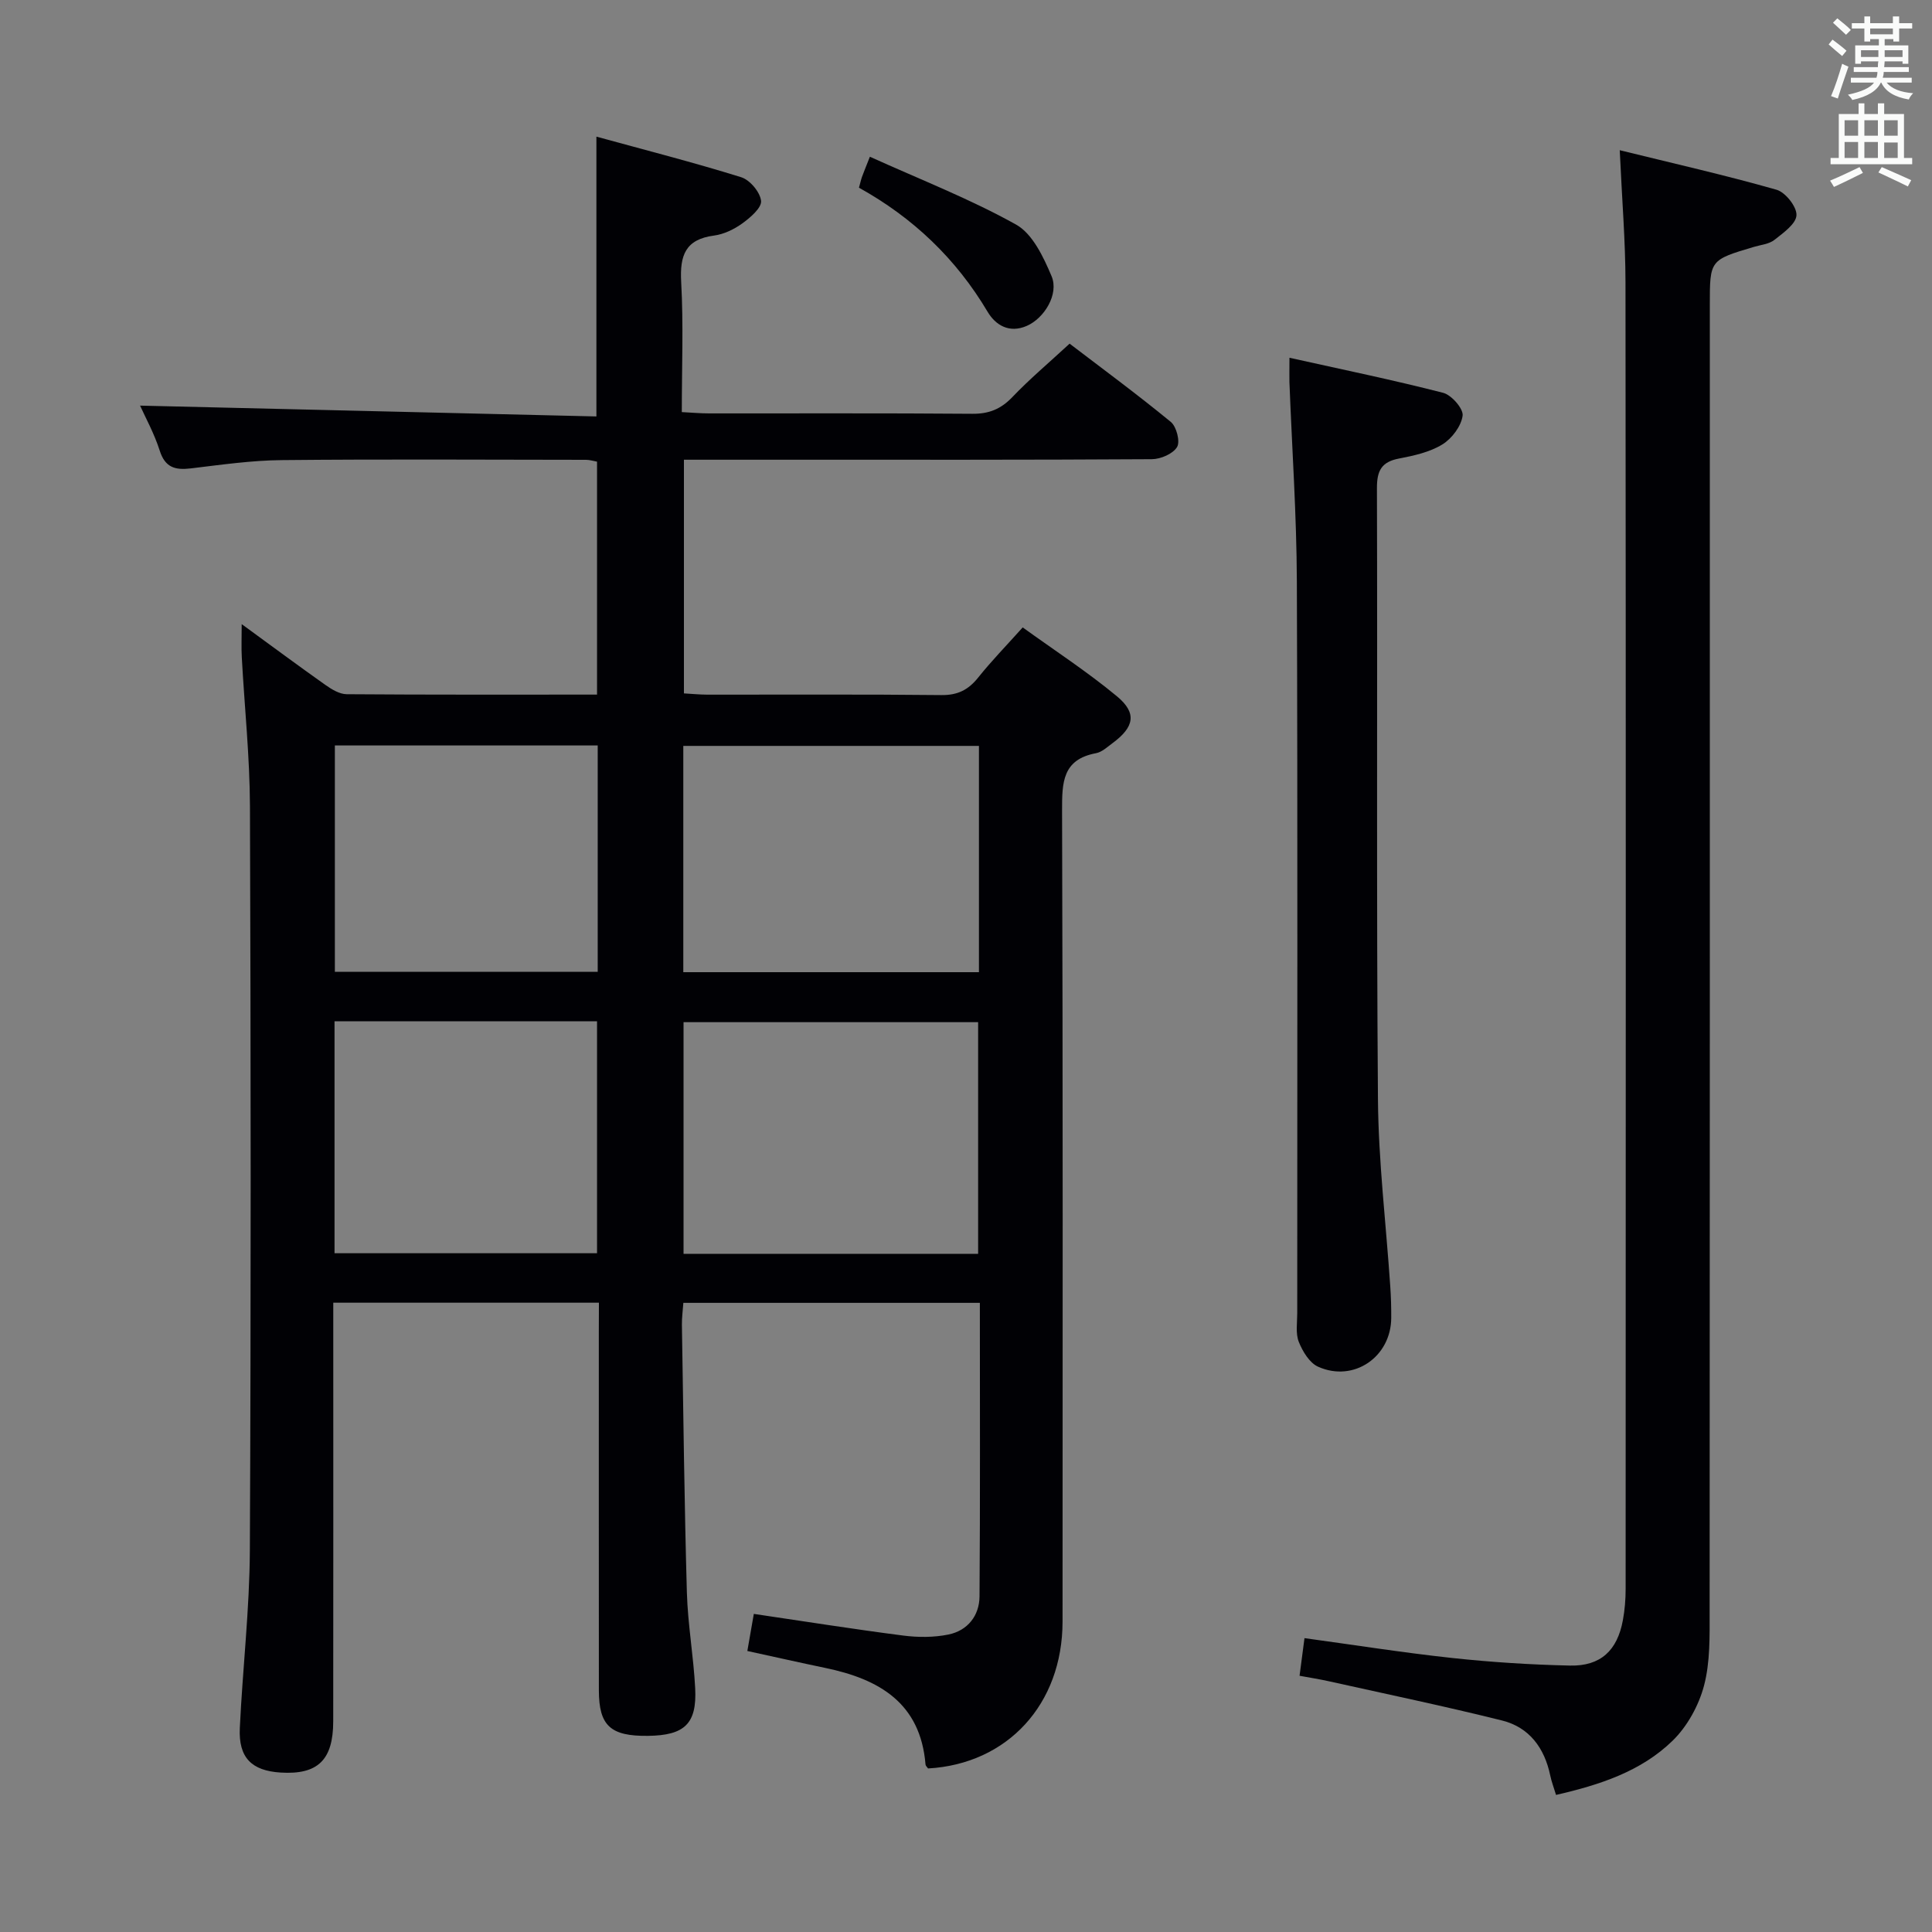 <svg enable-background="new 0 0 400 400" viewBox="0 0 400 400" xmlns="http://www.w3.org/2000/svg"><rect x="0" y="0" width="400" height="400" fill="#808080" stroke="none"/><g fill="#010105"><path d="m124 269.71c-18.7 0-36.64 0-55 0v5.69c0 27 .02 54-.01 80.99-.01 8.02-3.21 11.07-10.87 10.6-6.02-.37-8.76-3.08-8.47-9.21.58-12.29 2.02-24.56 2.08-36.85.24-51.33.2-102.66.02-153.99-.04-10.29-1.13-20.57-1.69-30.86-.11-1.97-.02-3.95-.02-6.86 6.17 4.5 11.72 8.62 17.36 12.61 1.29.91 2.91 1.89 4.39 1.9 17.14.13 34.29.08 51.82.08 0-16.19 0-32.08 0-48.23-.72-.12-1.5-.38-2.28-.38-21-.02-42-.15-63 .06-6.29.06-12.58.97-18.85 1.72-3.22.38-5.3-.18-6.41-3.68-1.14-3.57-2.99-6.92-4.07-9.32 31.43.74 62.94 1.49 94.48 2.24 0-19.73 0-38.29 0-57.93 10.09 2.77 20.11 5.33 29.97 8.4 1.81.56 3.92 3.08 4.12 4.89.16 1.42-2.2 3.45-3.85 4.65-1.7 1.23-3.83 2.27-5.88 2.54-5.95.78-7.11 4.11-6.81 9.6.49 8.79.13 17.63.13 26.95 2.09.11 3.87.27 5.64.27 18.17.02 36.33-.07 54.5.08 3.45.03 5.92-.97 8.3-3.46 3.55-3.72 7.52-7.06 11.85-11.06 6.59 5.03 13.92 10.43 20.95 16.2 1.18.97 1.98 4.07 1.3 5.2-.85 1.41-3.39 2.51-5.22 2.52-25.5.16-51 .11-76.49.11-6.65 0-13.31 0-20.39 0v48.38c1.59.09 3.2.25 4.8.26 16.17.02 32.33-.09 48.5.09 3.39.04 5.59-1.09 7.63-3.64 2.69-3.37 5.72-6.48 9.21-10.37 6.55 4.73 13.33 9.14 19.52 14.27 4.19 3.48 3.58 6.37-.95 9.71-1.07.79-2.17 1.83-3.39 2.06-6.95 1.3-7.04 6.04-7.03 11.81.18 56 .12 111.99.1 167.99-.01 17.1-11.39 29.47-27.84 30.4-.18-.27-.5-.52-.53-.81-1.04-12.77-9.62-17.69-20.74-20-5.19-1.08-10.36-2.25-16.15-3.51.46-2.64.9-5.14 1.34-7.68 10.58 1.56 20.71 3.17 30.89 4.48 3.09.4 6.38.41 9.41-.21 3.98-.82 6.4-3.9 6.43-7.91.15-20.14.07-40.28.07-60.76-20.58 0-40.82 0-61.39 0-.11 1.64-.32 3.09-.3 4.52.3 18.48.51 36.96 1.03 55.43.19 6.63 1.38 13.22 1.72 19.85.38 7.36-2.21 9.76-9.78 9.85-7.75.09-10.15-2.09-10.16-9.41-.02-24.83-.01-49.66-.01-74.49.02-1.8.02-3.62.02-5.78zm78.51-10.12c0-16.36 0-32.23 0-47.96-20.64 0-40.86 0-60.99 0v47.96zm.17-105.16c-20.68 0-40.89 0-61.21 0v46.85h61.21c0-15.7 0-31.1 0-46.85zm-133.42 105.04h54.35c0-16.23 0-32.1 0-48.03-18.29 0-36.19 0-54.35 0zm54.49-105.13c-18.26 0-36.27 0-54.42 0v46.86h54.42c0-15.79 0-31.2 0-46.86z"/><path d="m335.35 31.1c11.1 2.73 21.86 5.17 32.45 8.18 1.85.52 4.23 3.53 4.14 5.28-.08 1.79-2.73 3.66-4.57 5.11-1.1.87-2.78 1.01-4.22 1.44-9.15 2.72-9.15 2.71-9.15 12.02 0 90.16.02 180.33-.04 270.49 0 5.14.13 10.48-1.16 15.37-1.09 4.12-3.46 8.43-6.49 11.39-6.55 6.39-15.13 9.17-24.15 11.24-.46-1.53-.94-2.76-1.2-4.03-1.19-5.69-4.33-9.97-9.98-11.38-11.88-2.96-23.88-5.46-35.84-8.12-1.92-.43-3.86-.73-6.08-1.14.35-2.69.67-5.09 1.02-7.79 10.32 1.41 20.42 3.01 30.59 4.11 8.09.87 16.24 1.39 24.38 1.57 6.34.14 9.8-3.12 10.95-9.39.39-2.11.57-4.29.57-6.44.03-90.16.06-180.33-.03-270.49-.01-8.63-.73-17.26-1.19-27.42z"/><path d="m266.97 74.07c10.98 2.44 21.47 4.6 31.82 7.26 1.74.45 4.23 3.31 4.03 4.74-.3 2.18-2.23 4.74-4.2 5.95-2.61 1.6-5.87 2.32-8.95 2.91-3.65.69-4.6 2.52-4.59 6.14.13 42.15-.12 84.31.21 126.46.1 12.94 1.68 25.86 2.55 38.8.15 2.16.21 4.32.2 6.49-.01 8.1-7.76 13.46-15.15 10.14-1.78-.8-3.2-3.17-3.99-5.14-.69-1.75-.32-3.94-.32-5.94-.01-50.49.1-100.97-.08-151.46-.05-13.79-1.01-27.58-1.54-41.37-.03-1.29.01-2.58.01-4.98z"/><path d="m180.1 32.45c10.61 4.8 20.81 8.77 30.27 14.05 3.42 1.91 5.68 6.73 7.35 10.69 1.56 3.71-1.51 8.7-5.13 10.28-3.64 1.59-6.48-.15-8.13-2.94-6.53-10.99-15.43-19.46-26.62-25.67.28-1 .41-1.63.62-2.22.32-.9.7-1.79 1.64-4.19z"/></g><path d="m378.6 9.2.8-1c.9.7 1.9 1.4 2.9 2.3l-.9 1.1c-1.1-.9-2-1.7-2.8-2.4zm.5 10.7c.9-2.1 1.6-4.3 2.3-6.7.4.2.8.4 1.3.6-.7 2.1-1.5 4.3-2.2 6.6zm.4-15.2.9-.9c1 .8 2 1.6 2.8 2.4l-1 1c-1-.9-1.9-1.8-2.7-2.5zm12.5-1.3h1.2v1.4h2.7v1.1h-2.7v2.7h-1.2v-.5h-1.8v1.3h4.9v3.8h-1.2v-.5h-3.7c0 .4-.1.9-.1 1.2h5.1v1h-5.2c0 .5-.1.9-.2 1.2h6v1h-5.2c1.1 1.3 2.9 2 5.5 2.2-.4.4-.7.8-.9 1.3-2.9-.5-4.8-1.6-5.7-3.5h-.1c-.8 1.7-2.7 2.9-5.9 3.6-.2-.4-.6-.8-.9-1.1 2.8-.6 4.6-1.4 5.4-2.5h-4.8v-1h5.3c.1-.3.2-.7.2-1.2h-4.9v-1h5c0-.4 0-.8.1-1.2h-3.6v.5h-1.2v-3.8h4.9v-1.3h-1.8v.5h-1.2v-2.7h-2.6v-1.1h2.6v-1.4h1.2v1.4h4.7v-1.4zm-6.7 8.4h3.6c0-.4 0-.9 0-1.4h-3.6zm1.9-4.7h4.7v-1.2h-4.7zm6.7 3.3h-3.7v1.4h3.7z" fill="#fafbfa"/><path d="m384.7 21.4h1.3v2.2h2.8v-2.2h1.3v2.2h4.1v9.1h1.7v1.3h-16.9v-1.3h1.7v-9.1h4.1v-2.2zm.3 13.2.7 1.2c-1.8.9-3.8 1.9-6 2.9-.2-.4-.5-.8-.8-1.3 2.4-1 4.4-2 6.1-2.8zm-3.1-6.5h2.8v-3.2h-2.8zm0 4.6h2.8v-3.3h-2.8zm4.1-4.6h2.8v-3.2h-2.8zm0 4.6h2.8v-3.3h-2.8zm3.6 1.9c2.1.9 4.1 1.8 6.1 2.7l-.7 1.3c-2.2-1.1-4.2-2-6.1-2.9zm3.3-9.7h-2.8v3.2h2.8zm-2.8 7.8h2.8v-3.2h-2.8z" fill="#fafbfa"/></svg>